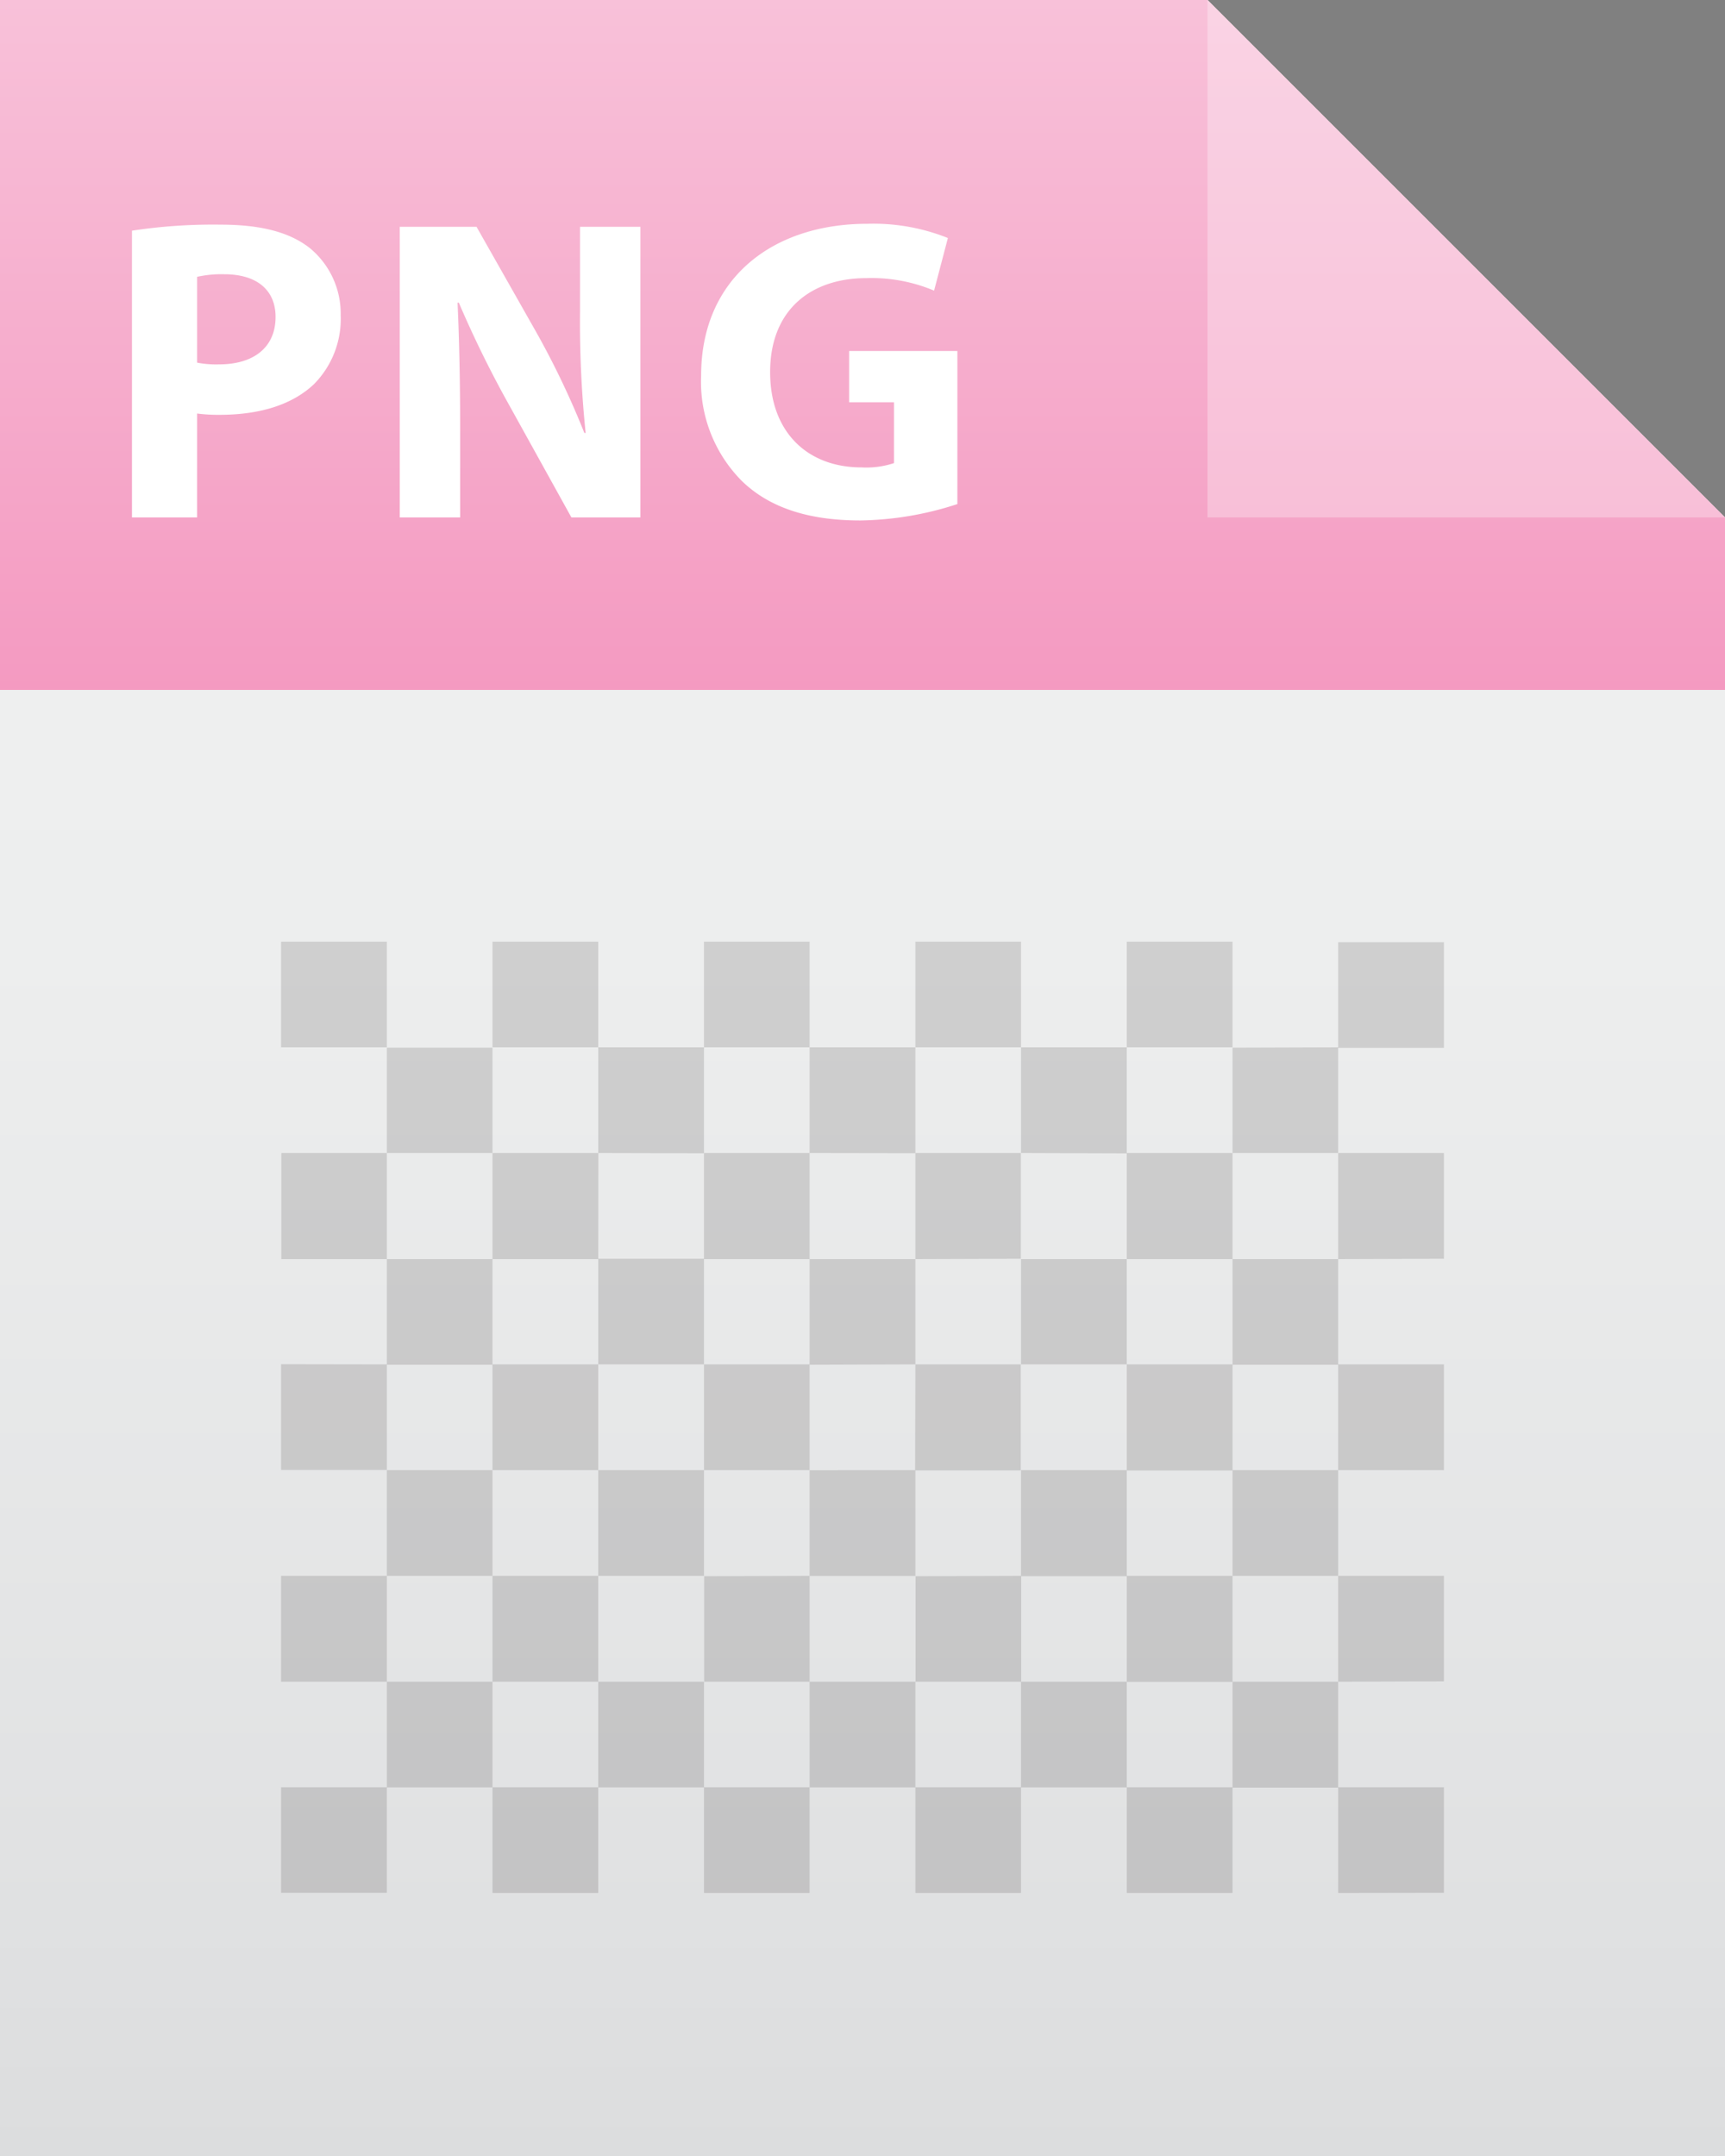 <svg xmlns="http://www.w3.org/2000/svg" xmlns:xlink="http://www.w3.org/1999/xlink" viewBox="0 0 200 250"><rect x="0" y="0" width="200" height="250" fill="#808080" stroke="none"/><defs><style>.cls-1{isolation:isolate;}.cls-2{fill:url(#linear-gradient);}.cls-3{fill:url(#linear-gradient-2);}.cls-4,.cls-5{fill:#fff;}.cls-4{opacity:0.3;}.cls-6{fill:#231f20;opacity:0.15;mix-blend-mode:multiply;}</style><linearGradient id="linear-gradient" x1="100" y1="250" x2="100" gradientUnits="userSpaceOnUse"><stop offset="0" stop-color="#dcddde"/><stop offset="0.11" stop-color="#e0e1e2"/><stop offset="0.56" stop-color="#edeeee"/><stop offset="1" stop-color="#f1f2f2"/></linearGradient><linearGradient id="linear-gradient-2" x1="100" y1="80" x2="100" gradientUnits="userSpaceOnUse"><stop offset="0" stop-color="#f49ac1"/><stop offset="1" stop-color="#f8c1d9"/></linearGradient></defs><g class="cls-1"><g id="Layer_2" data-name="Layer 2"><g id="icons"><polygon class="cls-2" points="200 250 0 250 0 0 140 0 200 60 200 250"/><polygon class="cls-3" points="140 0 0 0 0 80 200 80 200 60 140 0"/><polygon class="cls-4" points="140 60 200 60 140 0 140 60"/><path class="cls-5" d="M15.3,26.75a62.38,62.38,0,0,1,10.3-.7c4.7,0,8,.9,10.3,2.7a9.85,9.85,0,0,1,3.6,7.8,10.77,10.77,0,0,1-3.1,8C33.8,47,30,48.1,25.45,48.1a19.19,19.19,0,0,1-2.6-.15V60H15.3Zm7.55,15.3a11.65,11.65,0,0,0,2.55.2c4.05,0,6.55-2,6.55-5.5,0-3.1-2.15-4.95-5.95-4.95a13,13,0,0,0-3.15.3Z"/><path class="cls-5" d="M46.35,60V26.3h8.9l7,12.35a97.71,97.71,0,0,1,5.5,11.55h.15a125.06,125.06,0,0,1-.65-14.05V26.3h7V60h-8l-7.2-13A125.18,125.18,0,0,1,53.2,35.1l-.15,0c.2,4.45.3,9.2.3,14.7V60Z"/><path class="cls-5" d="M111,58.45a37.71,37.71,0,0,1-11.25,1.9c-6.15,0-10.6-1.55-13.71-4.55a16.31,16.31,0,0,1-4.75-12.25c0-11.2,8.21-17.6,19.26-17.6a23.21,23.21,0,0,1,9.35,1.65l-1.6,6.1a18.67,18.67,0,0,0-7.85-1.45c-6.35,0-11.16,3.6-11.16,10.9,0,7,4.36,11.05,10.61,11.05a10.2,10.2,0,0,0,3.75-.5V46.65h-5.2V40.7H111Z"/><path class="cls-6" d="M130.64,219.5H142.9V207.24H130.64Zm-24.51,0h12.25V207.24H106.13Zm0-61.29V146H93.87v12.25ZM69.36,170.47v12.26H81.62V170.47Zm98.05,0V158.21H155.15v12.26Zm0-24.51V133.7H155.15V146Zm0,49V182.73H155.15V195Zm0,24.52V207.24H155.15V219.5Zm-73.54-49v12.26h12.26V170.47Zm-61.28,49H44.85V207.24H32.59ZM69.36,109.19H57.1v12.25H69.36Zm24.51,0H81.62v12.25H93.87Zm24.51,0H106.13v12.25h12.25ZM32.59,182.73V195H44.85V182.73Zm0-73.54v12.25H44.85V109.19Zm0,49v12.26H44.85V158.21Zm110.31-49H130.64v12.25H142.9ZM57.1,219.5H69.36V207.24H57.1Zm49-49h12.25V158.21H106.13ZM81.62,158.21v12.26H93.87V158.21Zm-49-24.51V146H44.85V133.7Zm49,85.8H93.87V207.24H81.62Zm0-73.54H69.36v12.25H81.62ZM44.85,195v12.26H57.1V195ZM57.1,170.47H44.85v12.26H57.1ZM69.36,195v12.26H81.62V195ZM57.1,146H44.85v12.25H57.1Zm0-24.52H44.85V133.7H57.1Zm61.28,61.29h12.26V170.47H118.38Zm24.52,24.51h12.25V195H142.9Zm0-85.8V133.7h12.25V121.44Zm0,36.77h12.25V146H142.9Zm24.51-49H155.15v12.25h12.26ZM142.9,182.73h12.25V170.47H142.9Zm-61.28-49V121.44H69.36V133.7ZM118.38,195v12.26h12.26V195Zm-24.51,0v12.26h12.26V195Zm12.26-61.28V121.44H93.87V133.7ZM93.87,146V133.7H81.62V146ZM69.36,158.21H57.1v12.26H69.36Zm49-12.25V133.7H106.13V146ZM57.1,182.73V195H69.36V182.73Zm61.28-24.52h12.26V146H118.38Zm-49-24.51H57.1V146H69.36ZM130.64,146H142.9V133.7H130.64Zm0-12.26V121.44H118.38V133.7Zm0,36.77H142.9V158.21H130.64Zm0,24.51H142.9V182.73H130.64Zm-49-12.25V195H93.87V182.73Zm24.51,0V195h12.25V182.73Z"/></g></g></g></svg>